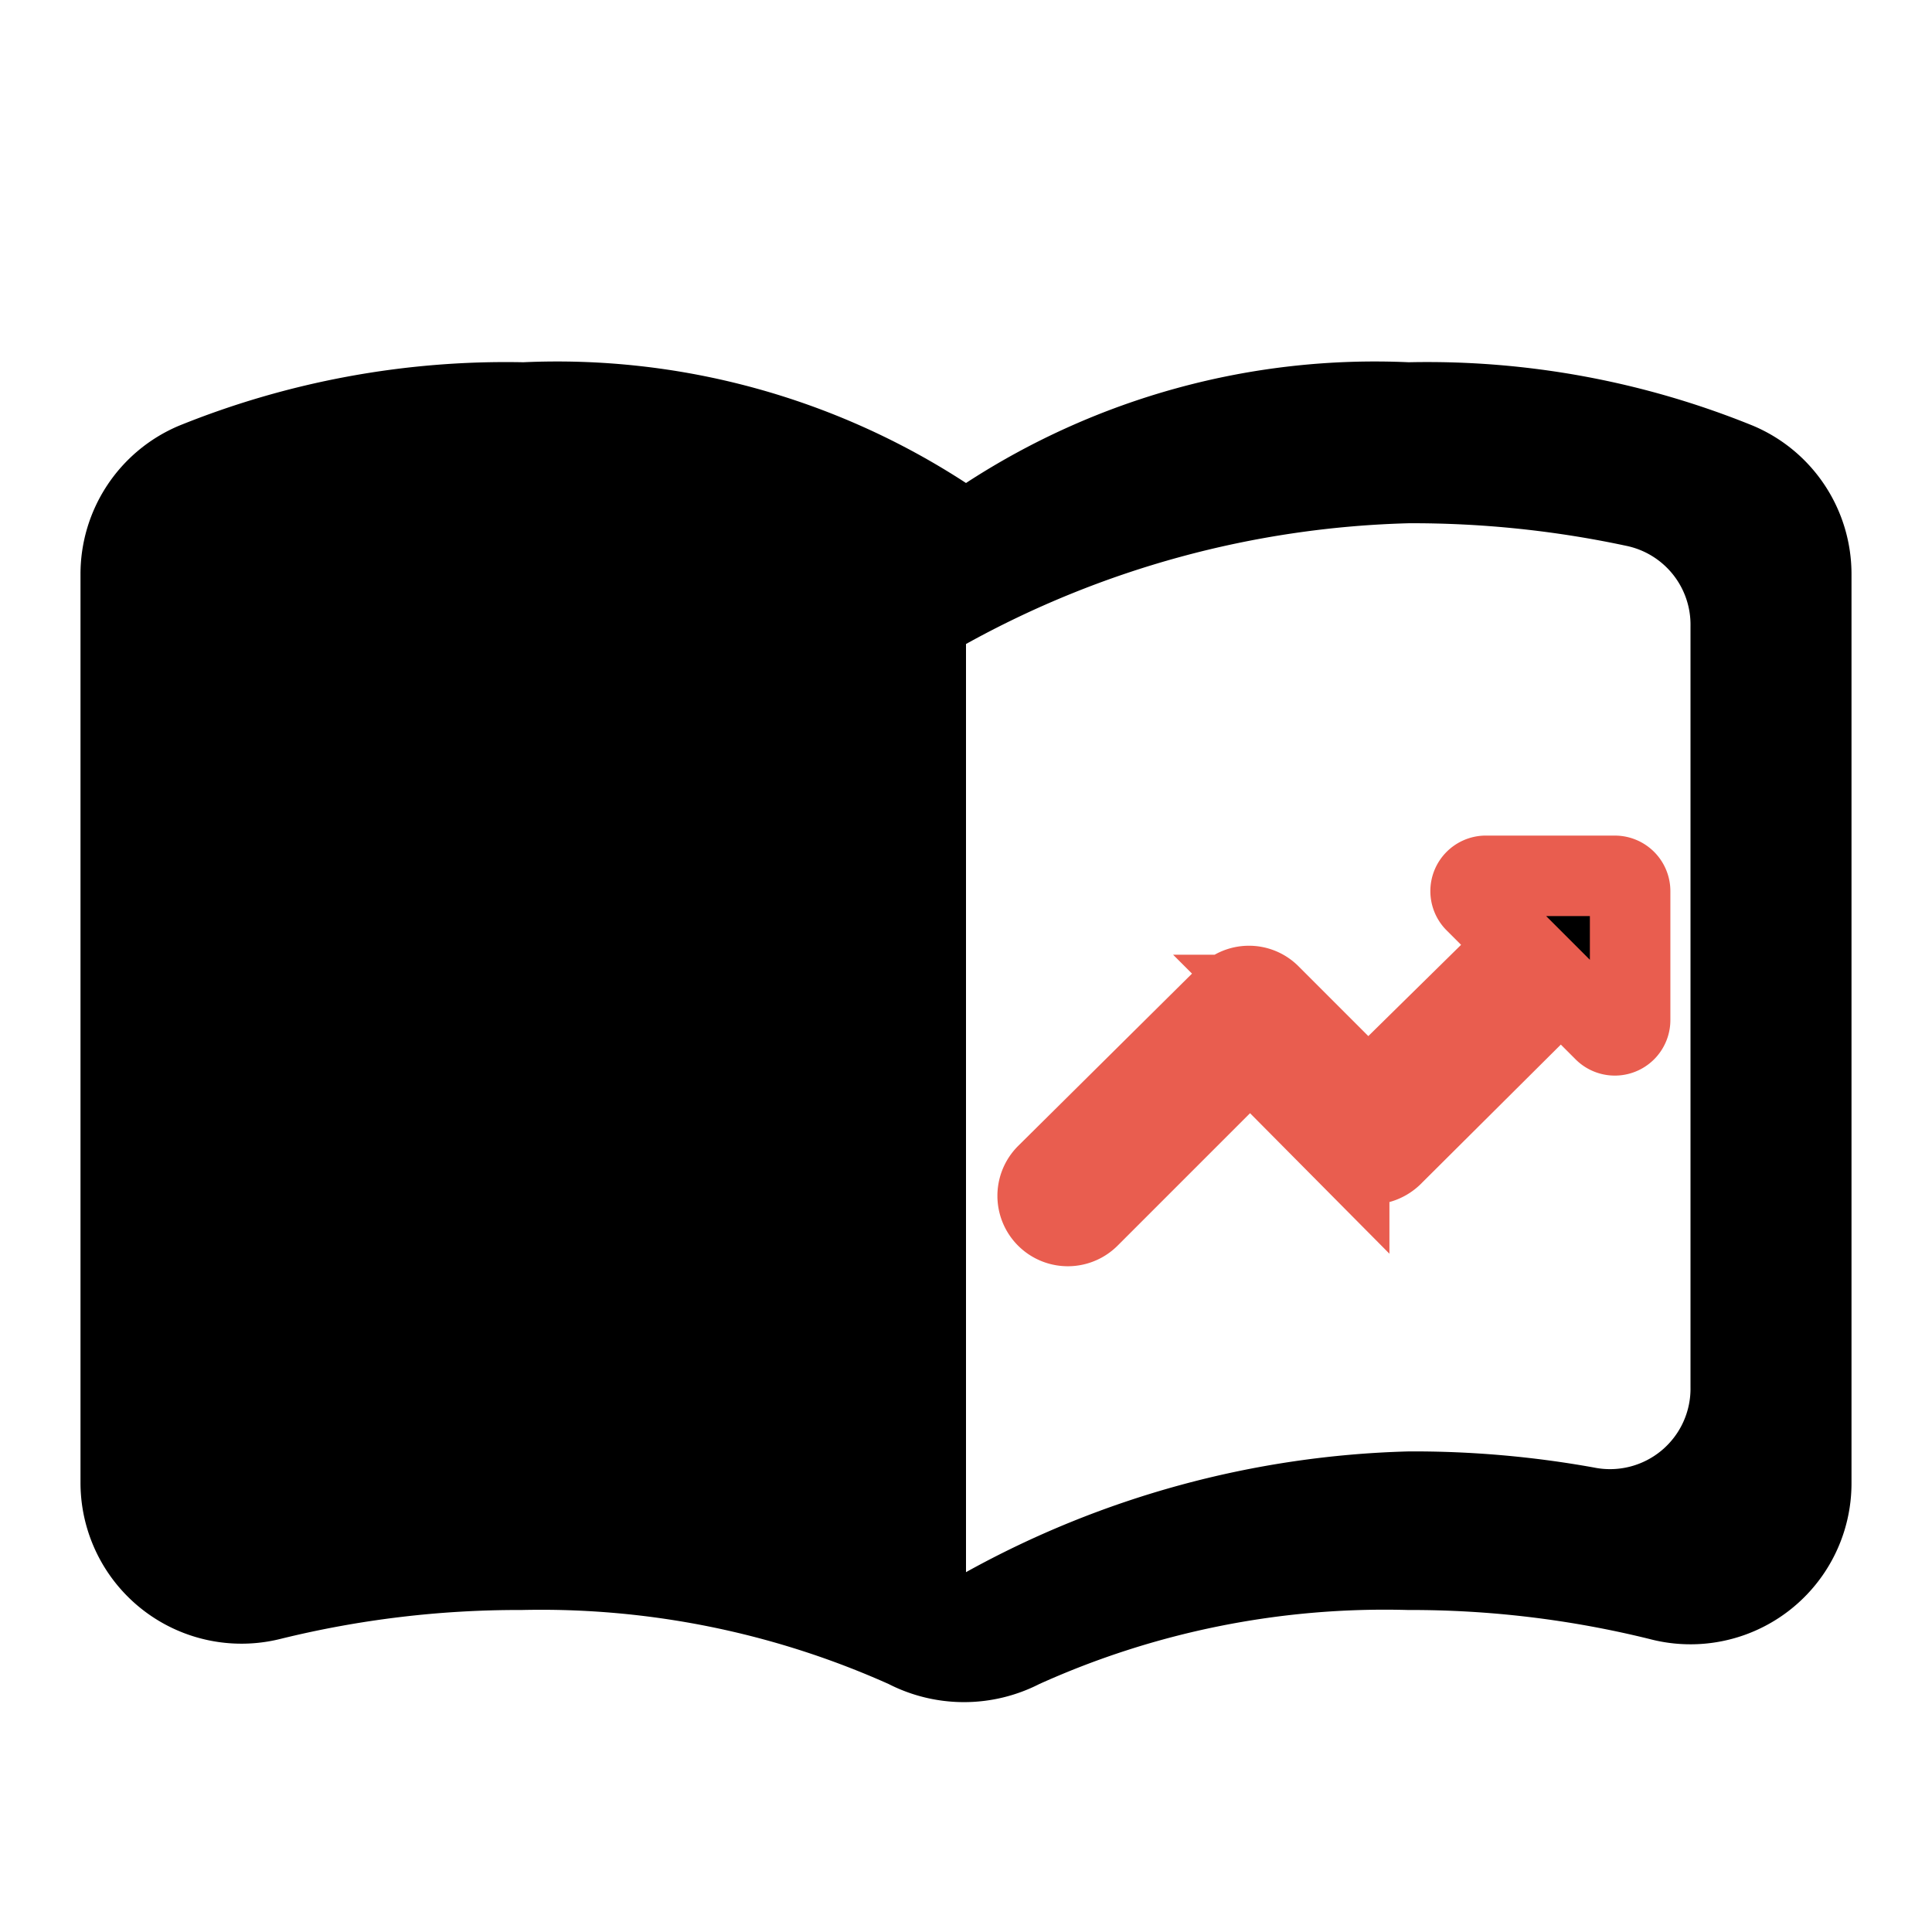 <svg id="Layer_1" data-name="Layer 1" xmlns="http://www.w3.org/2000/svg" viewBox="0 0 24 24"><title>Stories_Icon_24px</title><path d="M17.5,4.5A9.3,9.3,0,0,0,12,6,9.3,9.3,0,0,0,6.5,4.5a10.82,10.82,0,0,0-4.28.79A2,2,0,0,0,1,7.14V18.42a2,2,0,0,0,2.48,1.94,12.35,12.35,0,0,1,3-.36,10.57,10.57,0,0,1,4.56.92,2.06,2.06,0,0,0,1.87,0A10.43,10.43,0,0,1,17.49,20a12.35,12.35,0,0,1,3,.36A2,2,0,0,0,23,18.42V7.14a2,2,0,0,0-1.22-1.85A10.74,10.74,0,0,0,17.5,4.5ZM21,17.23a1,1,0,0,1-1.2,1,12.61,12.61,0,0,0-2.3-.2,12,12,0,0,0-5.5,1.5V8a12,12,0,0,1,5.5-1.5,12.69,12.69,0,0,1,2.7.28,1,1,0,0,1,.8,1Z" /><path d="M12,8.63h9v9H12Z" fill="none"/><path d="M18.32,11.2l.54.54L17,13.57l-.22-.21-1-1a.37.37,0,0,0-.53,0L13,14.59a.37.37,0,1,0,.53.53l2-2,1.23,1.24a.39.39,0,0,0,.53,0l2.1-2.09.54.54a.19.19,0,0,0,.32-.14V11.07a.19.19,0,0,0-.19-.19H18.45A.19.19,0,0,0,18.32,11.2Z" stroke="#e95d4f"/></svg>
